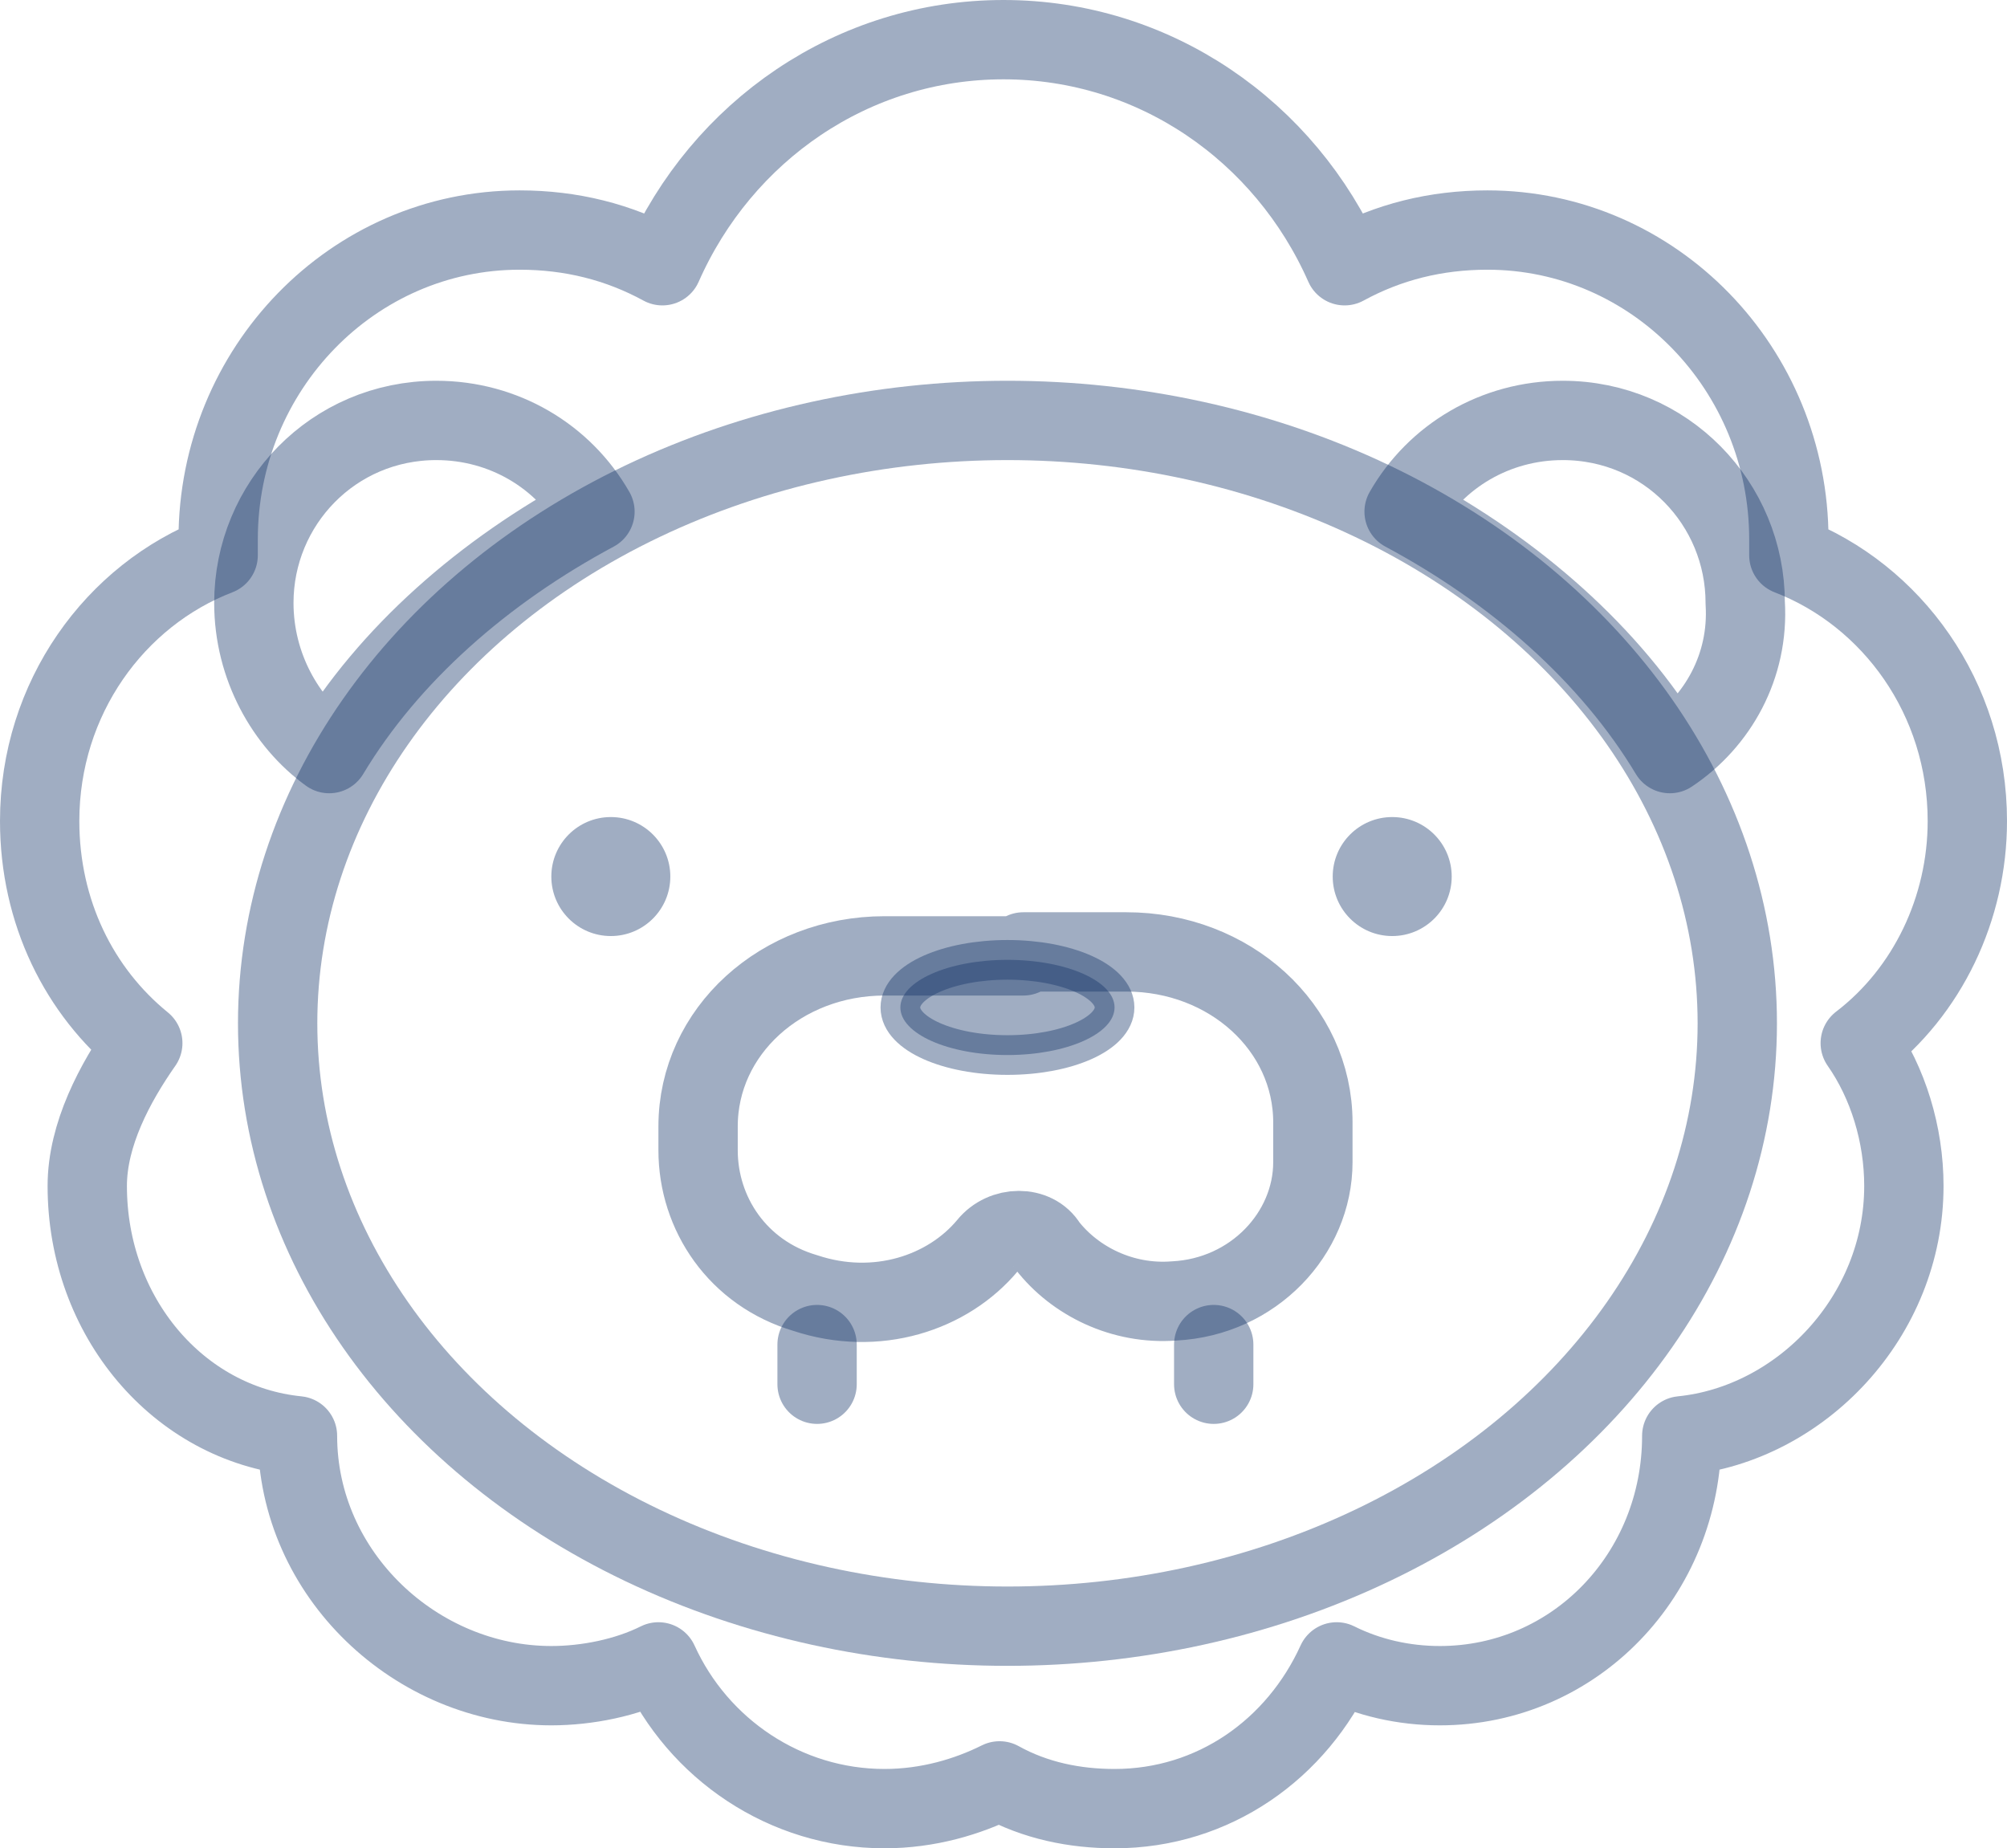 <svg version="1.1"
	 xmlns="http://www.w3.org/2000/svg" xmlns:xlink="http://www.w3.org/1999/xlink" xmlns:a="http://ns.adobe.com/AdobeSVGViewerExtensions/3.0/"
	 x="0px" y="0px" width="50.6px" height="46.6px" viewBox="0 0 50.6 46.6" style="enable-background:new 0 0 50.6 46.6;"
	 xml:space="preserve">
<style type="text/css">
	.st0{fill:none;stroke:rgba(19, 51, 104, .4);stroke-width:2;stroke-linecap:round;stroke-linejoin:round;stroke-miterlimit:10;}
	.st1{fill:rgba(19, 51, 104, .4);}
	.st2{fill:rgba(19, 51, 104, .4);stroke:rgba(19, 51, 104, .4);stroke-miterlimit:10;}
</style>
<defs>
</defs>
<g>
	<g>
		<ellipse class="st0" cx="25.4" cy="25.8" rx="18.4" ry="15.2"/>
		<g>
			<path class="st0" d="M8.3,19c1.5-2.5,3.9-4.6,6.7-6.1c-0.8-1.4-2.3-2.3-4-2.3c-2.6,0-4.6,2.1-4.6,4.6C6.4,16.8,7.2,18.2,8.3,19z"
				/>
			<path class="st0" d="M42.1,19c-1.5-2.5-3.9-4.6-6.7-6.1c0.8-1.4,2.3-2.3,4-2.3c2.6,0,4.6,2.1,4.6,4.6
				C44.1,16.8,43.3,18.2,42.1,19z"/>
		</g>
		<g>
			<circle class="st1" cx="15.4" cy="22.1" r="1.5"/>
			<circle class="st1" cx="35.1" cy="22.1" r="1.5"/>
		</g>
		<g>
			<ellipse class="st2" cx="25.4" cy="25.4" rx="2.7" ry="1.2"/>
			<path class="st0" d="M25.8,24.1h-3.5c-2.6,0-4.7,1.9-4.7,4.3v0.3l0,0.3c0,1.6,1,3.1,2.7,3.6c1.8,0.6,3.6,0,4.6-1.2
				c0.4-0.5,1.2-0.5,1.5,0c0.7,0.9,1.9,1.5,3.2,1.4c2-0.1,3.5-1.7,3.5-3.5v-0.7v-0.3c0-2.4-2.1-4.3-4.7-4.3H25.8z"/>
		</g>
		<line class="st0" x1="20.6" y1="33.9" x2="20.6" y2="34.9"/>
		<line class="st0" x1="30.6" y1="33.9" x2="30.6" y2="34.9"/>
	</g>
	<path class="st0" d="M49.6,20.7c0-3.1-1.9-5.7-4.5-6.7c0-0.1,0-0.3,0-0.4c0-4.3-3.4-7.8-7.6-7.8c-1.3,0-2.5,0.3-3.6,0.9
		C32.4,3.3,29.1,1,25.3,1s-7.1,2.3-8.6,5.7c-1.1-0.6-2.3-0.9-3.6-0.9c-4.2,0-7.6,3.5-7.6,7.8c0,0.1,0,0.3,0,0.4
		C2.9,15,1,17.6,1,20.7c0,2.3,1,4.3,2.6,5.6c-0.7,1-1.4,2.3-1.4,3.6c0,3.3,2.3,6,5.3,6.3c0,0,0,0,0,0c0,3.5,3,6.3,6.4,6.3
		c0.9,0,1.9-0.2,2.7-0.6c1,2.2,3.2,3.7,5.7,3.7c1.1,0,2.1-0.3,2.9-0.7c0.9,0.5,1.9,0.7,2.9,0.7c2.5,0,4.6-1.5,5.6-3.7
		c0.8,0.4,1.7,0.6,2.6,0.6c3.4,0,6.1-2.8,6.1-6.3c0,0,0,0,0,0c3-0.3,5.6-3,5.6-6.3c0-1.3-0.4-2.6-1.1-3.6
		C48.6,25,49.6,22.9,49.6,20.7z"/>
</g>
</svg>